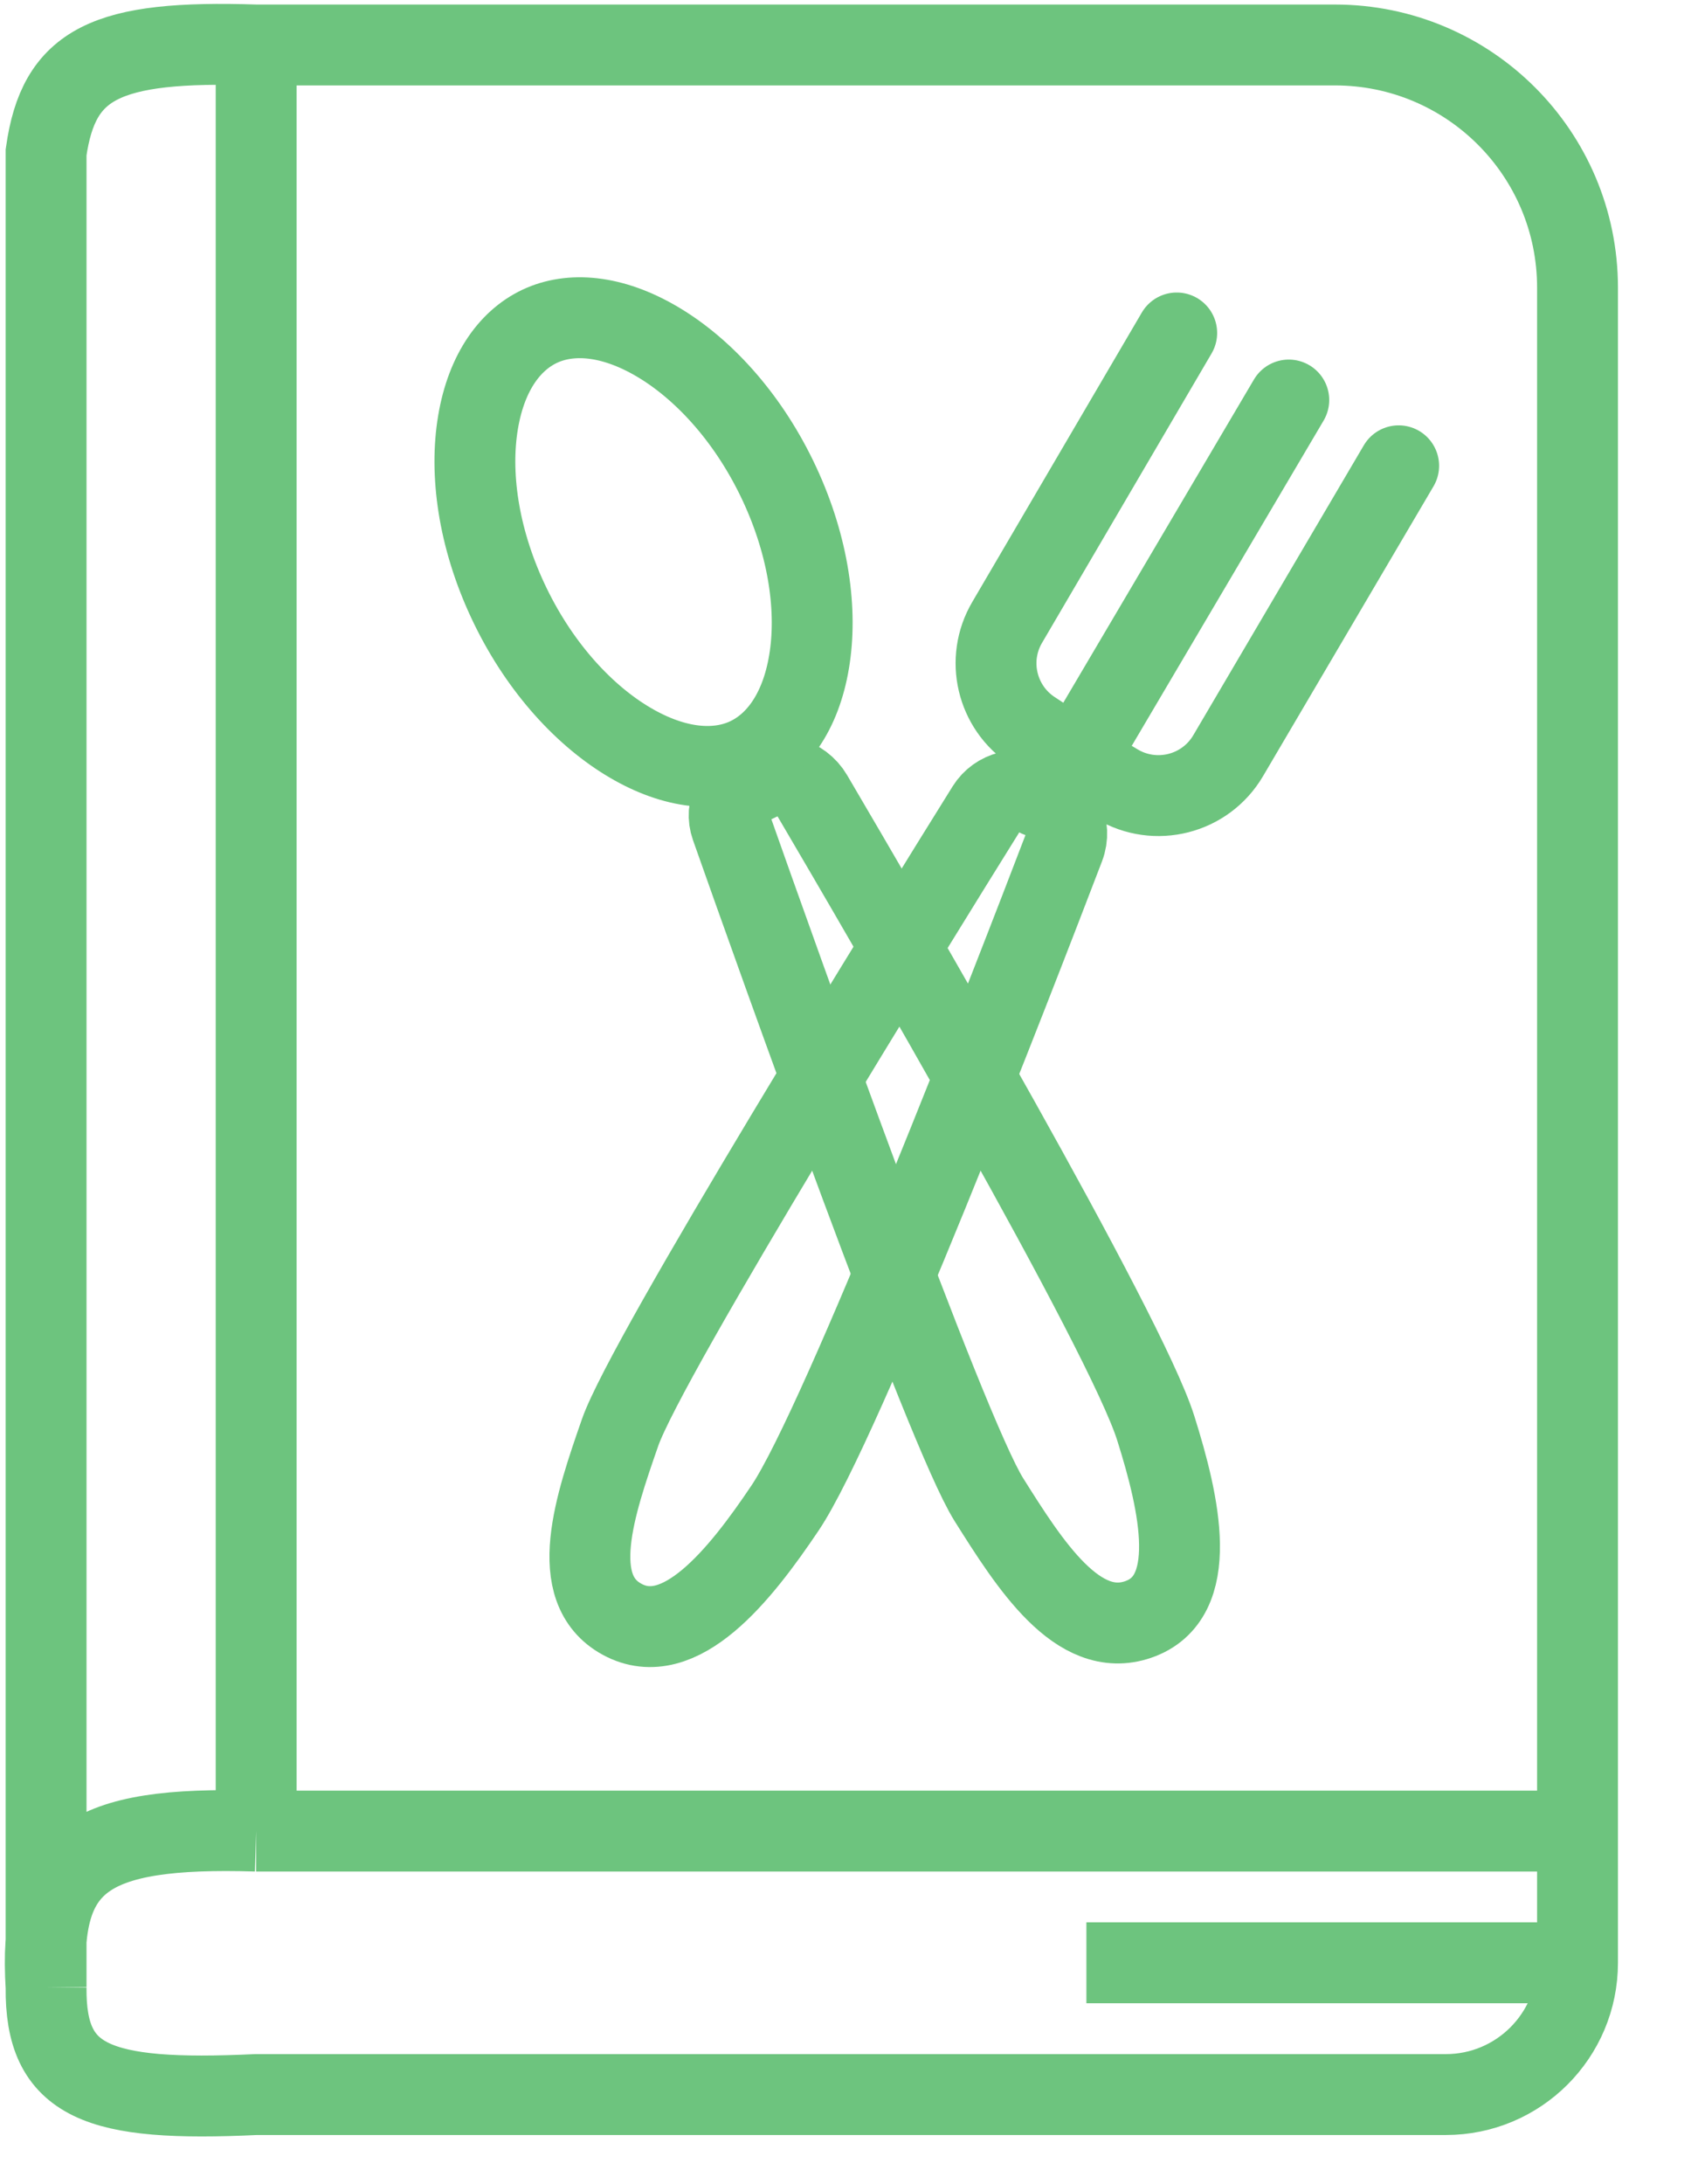 <svg width="21" height="27" viewBox="0 0 21 27" fill="none" xmlns="http://www.w3.org/2000/svg">
<path d="M3.168 0.556H16.51C18.167 0.556 19.51 1.899 19.51 3.556V22.635M3.168 0.556C1.301 0.495 0.726 0.784 0.57 1.883V24.565M3.168 0.556V22.635M0.57 24.565C0.558 25.738 1.196 25.985 3.168 25.892H17.881C18.781 25.892 19.51 25.163 19.51 24.263V24.263M0.57 24.565C0.472 22.991 1.07 22.572 3.168 22.635M3.168 22.635H19.51M19.51 22.635V24.263M19.51 24.263H13.436" stroke="#6DC47E"/>
<path d="M12.23 18.538C12.739 19.347 13.331 20.277 14.077 20.019C14.853 19.752 14.59 18.595 14.294 17.655C13.921 16.466 10.925 11.33 10.046 9.836C9.912 9.607 9.615 9.527 9.381 9.65C9.359 9.662 9.337 9.671 9.313 9.679C9.084 9.754 8.962 9.993 9.042 10.219C9.608 11.823 11.696 17.689 12.23 18.538Z" stroke="#6DC47E"/>
<path d="M9.64 5.982C10.007 6.77 10.111 7.557 10.006 8.181C9.901 8.809 9.6 9.216 9.209 9.384C8.817 9.551 8.3 9.494 7.742 9.15C7.187 8.808 6.645 8.208 6.278 7.42C5.911 6.632 5.807 5.845 5.912 5.221C6.017 4.593 6.318 4.186 6.709 4.018C7.101 3.851 7.618 3.908 8.176 4.252C8.731 4.594 9.273 5.194 9.64 5.982Z" stroke="#6DC47E"/>
<path d="M7.669 17.708C7.357 18.604 7.003 19.639 7.692 20.016C8.408 20.408 9.155 19.466 9.71 18.64C10.412 17.597 12.546 12.078 13.162 10.469C13.256 10.222 13.127 9.954 12.877 9.863C12.854 9.855 12.832 9.845 12.811 9.833C12.602 9.714 12.334 9.78 12.206 9.985C11.301 11.437 7.997 16.767 7.669 17.708Z" stroke="#6DC47E"/>
<path d="M13.314 9.393L12.771 9.036C12.325 8.744 12.186 8.153 12.456 7.694L14.553 4.116M13.314 9.393L15.939 4.945M13.314 9.393L13.812 9.692C14.289 9.978 14.907 9.821 15.189 9.342L17.298 5.758" stroke="#6DC47E" stroke-linecap="round"/>
</svg>
